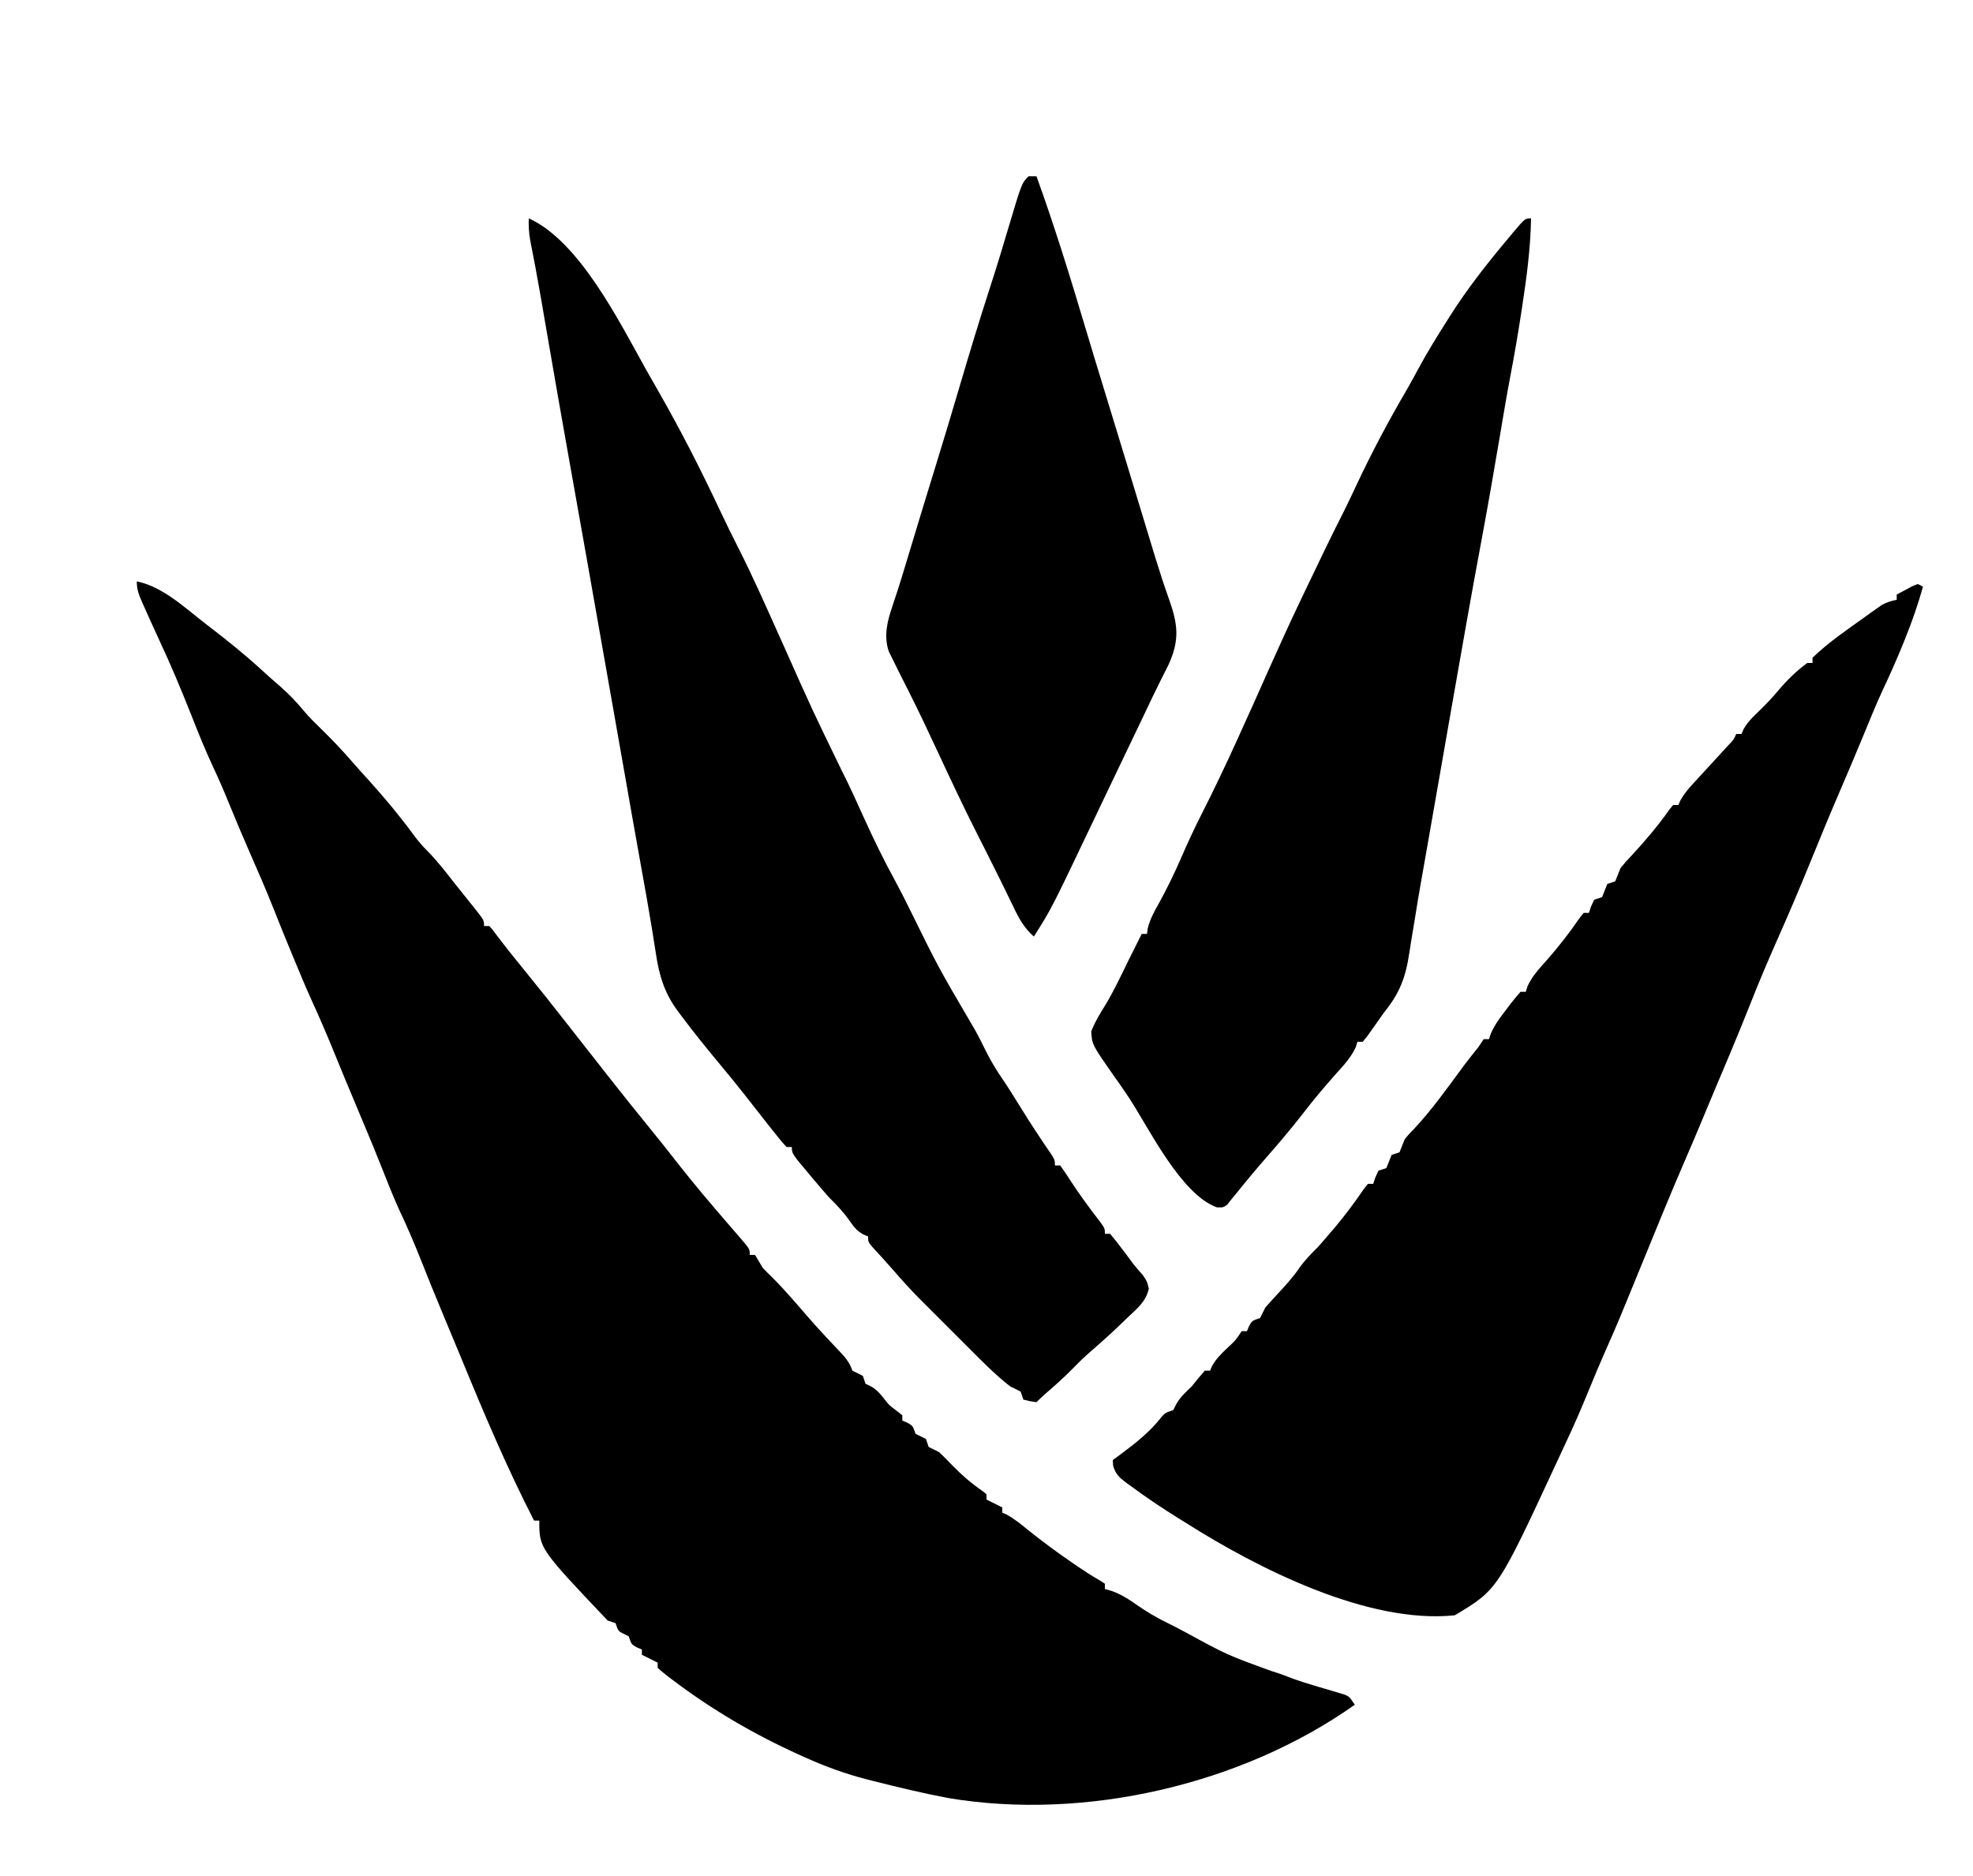 <?xml version="1.0" encoding="UTF-8"?>
<svg version="1.1" xmlns="http://www.w3.org/2000/svg" width="750" height="713">
<path d="M0 0 C9.795 1.959 18.314 10.042 26 16 C26.573 16.44 27.147 16.881 27.737 17.334 C34.613 22.618 41.309 28 47.691 33.879 C50.007 36.007 52.374 38.065 54.75 40.125 C58.024 43.024 60.898 46.046 63.676 49.418 C65.639 51.763 67.812 53.865 70 56 C74.234 60.132 78.263 64.361 82.125 68.844 C84.174 71.2 86.272 73.505 88.375 75.812 C94.321 82.407 99.991 89.219 105.25 96.375 C106.879 98.582 108.423 100.423 110.375 102.375 C114.289 106.289 117.583 110.652 121 115 C121.986 116.231 122.973 117.462 123.961 118.691 C124.974 119.961 125.987 121.23 127 122.5 C127.493 123.112 127.986 123.723 128.495 124.353 C132 128.773 132 128.773 132 131 C132.66 131 133.32 131 134 131 C135.27 132.406 135.27 132.406 136.812 134.5 C140.195 138.98 143.696 143.343 147.25 147.688 C152.799 154.492 158.253 161.363 163.657 168.282 C165.932 171.193 168.217 174.096 170.5 177 C173.231 180.473 175.96 183.947 178.68 187.43 C184.098 194.36 189.595 201.218 195.159 208.032 C198.701 212.377 202.181 216.765 205.625 221.188 C211.885 229.211 218.487 236.932 225.137 244.633 C225.902 245.525 225.902 245.525 226.684 246.435 C227.668 247.582 228.656 248.725 229.648 249.864 C233 253.775 233 253.775 233 256 C233.66 256 234.32 256 235 256 C236 257.667 237 259.333 238 261 C239.125 262.158 240.256 263.313 241.422 264.43 C246.313 269.296 250.796 274.6 255.312 279.812 C257.514 282.352 259.767 284.831 262.066 287.281 C262.611 287.863 263.155 288.444 263.716 289.044 C264.807 290.207 265.902 291.366 267.001 292.521 C269.323 294.998 270.913 296.739 272 300 C272.66 300.33 273.32 300.66 274 301 C274.66 301.33 275.32 301.66 276 302 C276.33 302.99 276.66 303.98 277 305 C277.866 305.402 277.866 305.402 278.75 305.812 C281.424 307.224 282.848 309.125 284.695 311.477 C286.129 313.247 286.129 313.247 288.812 315.25 C289.534 315.827 290.256 316.405 291 317 C291 317.66 291 318.32 291 319 C291.639 319.268 292.279 319.536 292.938 319.812 C295 321 295 321 296 324 C296.66 324.33 297.32 324.66 298 325 C298.66 325.33 299.32 325.66 300 326 C300.33 326.99 300.66 327.98 301 329 C302.331 329.671 303.665 330.337 305 331 C306.627 332.538 308.206 334.128 309.75 335.75 C313.471 339.57 317.195 342.848 321.602 345.844 C322.063 346.225 322.525 346.607 323 347 C323 347.66 323 348.32 323 349 C323.619 349.309 324.238 349.619 324.875 349.938 C326.25 350.625 327.625 351.312 329 352 C329 352.66 329 353.32 329 354 C329.797 354.342 329.797 354.342 330.609 354.691 C333.776 356.425 336.46 358.669 339.25 360.938 C344.547 365.175 349.965 369.169 355.562 373 C356.562 373.684 356.562 373.684 357.581 374.383 C360.337 376.253 363.067 378.038 365.965 379.688 C366.636 380.121 367.308 380.554 368 381 C368 381.66 368 382.32 368 383 C368.869 383.25 369.738 383.5 370.633 383.758 C374.177 385.065 376.791 386.707 379.875 388.875 C383.756 391.597 387.604 393.882 391.854 395.946 C394.111 397.055 396.331 398.219 398.551 399.402 C414.45 408.073 414.45 408.073 431.418 414.227 C434.259 415.077 436.998 416.137 439.768 417.193 C442.115 418.042 444.477 418.782 446.867 419.5 C447.69 419.748 448.512 419.995 449.359 420.25 C451.058 420.756 452.759 421.256 454.461 421.75 C455.683 422.121 455.683 422.121 456.93 422.5 C458.032 422.825 458.032 422.825 459.156 423.156 C461 424 461 424 463 427 C420.156 457.348 360.455 471.208 308.453 462.463 C298.891 460.659 289.433 458.378 280 456 C279.23 455.806 278.46 455.612 277.667 455.413 C269.448 453.303 261.725 450.496 254 447 C253.357 446.711 252.713 446.422 252.05 446.125 C234.813 438.347 218.86 429.047 203.75 417.625 C203.176 417.196 202.603 416.767 202.011 416.325 C200.635 415.266 199.312 414.138 198 413 C198 412.34 198 411.68 198 411 C197.381 410.691 196.762 410.381 196.125 410.062 C194.75 409.375 193.375 408.688 192 408 C192 407.34 192 406.68 192 406 C191.361 405.732 190.721 405.464 190.062 405.188 C188 404 188 404 187 401 C186.34 400.67 185.68 400.34 185 400 C183 399 183 399 182 396 C181.01 395.67 180.02 395.34 179 395 C153 367.592 153 367.592 153 357 C152.34 357 151.68 357 151 357 C140.737 336.978 132.008 316.376 123.471 295.573 C121.253 290.185 119 284.812 116.75 279.438 C113.676 272.091 110.679 264.718 107.75 257.312 C105.219 250.915 102.498 244.666 99.555 238.445 C97.227 233.287 95.174 228.027 93.093 222.765 C90.574 216.406 87.96 210.093 85.288 203.796 C83.167 198.79 81.075 193.773 79.004 188.746 C78.741 188.109 78.479 187.472 78.208 186.816 C76.903 183.649 75.6 180.482 74.3 177.313 C71.719 171.048 69.049 164.845 66.217 158.689 C64.059 153.921 62.065 149.085 60.062 144.25 C59.624 143.194 59.185 142.139 58.732 141.051 C56.442 135.53 54.191 129.998 52 124.438 C49.09 117.093 45.921 109.867 42.751 102.631 C40.176 96.741 37.668 90.831 35.25 84.875 C33.262 79.98 31.184 75.159 28.938 70.375 C25.958 64.022 23.37 57.535 20.797 51.011 C16.962 41.34 12.963 31.772 8.555 22.348 C6.709 18.372 4.904 14.381 3.125 10.375 C2.814 9.687 2.504 8.999 2.184 8.291 C0.887 5.354 0 3.247 0 0 Z " fill="#000000" transform="translate(52,221)"/>
<path d="M0 0 C0.66 0.33 1.32 0.66 2 1 C0.082 7.766 -2.165 14.299 -4.812 20.812 C-5.344 22.13 -5.344 22.13 -5.885 23.474 C-8.199 29.165 -10.689 34.743 -13.316 40.297 C-16.109 46.328 -18.574 52.507 -21.115 58.647 C-23.881 65.329 -26.696 71.986 -29.562 78.625 C-33.441 87.623 -37.172 96.676 -40.859 105.754 C-44.858 115.574 -48.999 125.314 -53.312 135 C-56.969 143.262 -60.488 151.553 -63.793 159.961 C-68.253 171.258 -73.022 182.43 -77.738 193.622 C-79.388 197.539 -81.026 201.461 -82.656 205.387 C-84.348 209.453 -86.072 213.502 -87.827 217.541 C-93.873 231.478 -99.589 245.552 -105.338 259.613 C-114.101 281.044 -114.101 281.044 -118.375 290.688 C-120.86 296.32 -123.242 301.986 -125.562 307.688 C-128.237 314.232 -131.056 320.682 -134.09 327.069 C-135.167 329.355 -136.224 331.65 -137.281 333.945 C-159.7 382.251 -159.7 382.251 -176 392 C-209.12 395.457 -251.174 373.981 -278 357 C-279.072 356.336 -280.145 355.672 -281.25 354.988 C-287.428 351.13 -293.462 347.091 -299.312 342.75 C-299.87 342.35 -300.427 341.95 -301.001 341.538 C-303.592 339.568 -304.891 338.357 -305.855 335.203 C-305.903 334.476 -305.951 333.749 -306 333 C-305.143 332.371 -304.286 331.742 -303.402 331.094 C-297.439 326.651 -291.966 322.417 -287.367 316.496 C-286 315 -286 315 -283 314 C-282.567 313.134 -282.567 313.134 -282.125 312.25 C-280.613 309.226 -278.414 307.358 -276 305 C-275.094 303.905 -274.198 302.8 -273.312 301.688 C-272.549 300.801 -271.786 299.914 -271 299 C-270.34 299 -269.68 299 -269 299 C-268.764 298.435 -268.528 297.871 -268.285 297.289 C-266.708 294.479 -264.759 292.604 -262.438 290.375 C-259.31 287.489 -259.31 287.489 -257 284 C-256.34 284 -255.68 284 -255 284 C-254.732 283.361 -254.464 282.721 -254.188 282.062 C-253 280 -253 280 -250 279 C-249.32 277.673 -248.657 276.338 -248 275 C-246.437 273.193 -244.827 271.426 -243.188 269.688 C-240.328 266.602 -237.568 263.596 -235.188 260.125 C-233.016 257.023 -230.677 254.669 -228 252 C-226.203 249.975 -224.433 247.943 -222.688 245.875 C-222.213 245.315 -221.738 244.756 -221.248 244.179 C-217.414 239.61 -213.934 234.869 -210.559 229.949 C-210.044 229.306 -209.53 228.663 -209 228 C-208.34 228 -207.68 228 -207 228 C-206.732 227.196 -206.464 226.391 -206.188 225.562 C-205.796 224.717 -205.404 223.871 -205 223 C-204.01 222.67 -203.02 222.34 -202 222 C-201.67 221.175 -201.34 220.35 -201 219.5 C-200.67 218.675 -200.34 217.85 -200 217 C-199.01 216.67 -198.02 216.34 -197 216 C-196.313 214.342 -195.649 212.674 -195 211 C-193.363 209.027 -193.363 209.027 -191.312 206.938 C-184.413 199.521 -178.598 191.25 -172.583 183.115 C-170.775 180.7 -168.892 178.35 -167 176 C-166.34 175.01 -165.68 174.02 -165 173 C-164.34 173 -163.68 173 -163 173 C-162.66 171.973 -162.66 171.973 -162.312 170.926 C-160.666 167.255 -158.465 164.346 -156 161.188 C-155.549 160.59 -155.098 159.993 -154.633 159.377 C-153.474 157.877 -152.242 156.433 -151 155 C-150.34 155 -149.68 155 -149 155 C-148.786 154.312 -148.572 153.623 -148.352 152.914 C-146.598 149.133 -144.145 146.454 -141.375 143.375 C-136.714 138.094 -132.499 132.735 -128.523 126.914 C-128.021 126.282 -127.518 125.651 -127 125 C-126.34 125 -125.68 125 -125 125 C-124.598 123.793 -124.598 123.793 -124.188 122.562 C-123.796 121.717 -123.404 120.871 -123 120 C-122.01 119.67 -121.02 119.34 -120 119 C-119.67 118.175 -119.34 117.35 -119 116.5 C-118.67 115.675 -118.34 114.85 -118 114 C-117.01 113.67 -116.02 113.34 -115 113 C-114.32 111.339 -113.655 109.671 -113 108 C-111.117 105.676 -111.117 105.676 -108.875 103.312 C-103.704 97.733 -98.764 91.95 -94.398 85.711 C-93.937 85.146 -93.475 84.582 -93 84 C-92.34 84 -91.68 84 -91 84 C-90.752 83.434 -90.505 82.868 -90.25 82.285 C-88.793 79.622 -87.059 77.669 -85 75.438 C-84.206 74.57 -83.412 73.702 -82.594 72.809 C-81.738 71.882 -80.882 70.955 -80 70 C-78.613 68.492 -77.227 66.981 -75.844 65.469 C-74.555 64.06 -73.262 62.655 -71.969 61.25 C-69.977 59.165 -69.977 59.165 -69 57 C-68.34 57 -67.68 57 -67 57 C-66.636 56.143 -66.636 56.143 -66.266 55.27 C-64.764 52.576 -62.976 50.819 -60.75 48.688 C-58 46.008 -55.371 43.345 -52.938 40.375 C-49.703 36.506 -46.055 33.005 -42 30 C-41.34 30 -40.68 30 -40 30 C-40 29.34 -40 28.68 -40 28 C-33.966 22.187 -26.868 17.363 -20.062 12.5 C-19.329 11.972 -18.596 11.443 -17.84 10.899 C-17.141 10.406 -16.443 9.914 -15.723 9.406 C-15.101 8.966 -14.48 8.526 -13.84 8.072 C-11.901 6.942 -10.193 6.434 -8 6 C-8 5.34 -8 4.68 -8 4 C-6.713 3.303 -5.421 2.618 -4.125 1.938 C-3.406 1.555 -2.686 1.172 -1.945 0.777 C-1.303 0.521 -0.661 0.264 0 0 Z " fill="#000000" transform="translate(729,222)"/>
<path d="M0 0 C19.297 8.652 34.649 39.732 44.533 57.39 C46.105 60.187 47.699 62.971 49.297 65.754 C57.762 80.537 65.403 95.532 72.648 110.941 C75.002 115.939 77.435 120.887 79.938 125.812 C84.952 135.723 89.455 145.868 94 156 C94.75 157.669 95.5 159.339 96.25 161.008 C96.612 161.813 96.973 162.618 97.346 163.447 C107.758 186.828 107.758 186.828 118.942 209.843 C121.977 215.833 124.731 221.945 127.5 228.062 C131.121 236.047 134.913 243.852 139.125 251.539 C141.062 255.115 142.887 258.73 144.688 262.375 C155.706 284.736 155.706 284.736 168.301 306.223 C170.098 309.16 171.621 312.153 173.125 315.25 C175.222 319.557 177.516 323.47 180.242 327.402 C182.55 330.813 184.707 334.311 186.875 337.812 C190.642 343.894 194.541 349.852 198.602 355.742 C200 358 200 358 200 360 C200.66 360 201.32 360 202 360 C203.257 361.701 204.429 363.464 205.562 365.25 C209.233 370.92 213.17 376.269 217.312 381.602 C219 384 219 384 219 386 C219.66 386 220.32 386 221 386 C222.705 388.029 224.301 390.06 225.875 392.188 C226.747 393.348 227.619 394.508 228.492 395.668 C228.912 396.237 229.332 396.806 229.765 397.392 C230.876 398.838 232.093 400.202 233.32 401.551 C235 404 235 404 235.719 406.816 C234.582 411.85 231.183 414.487 227.5 417.938 C226.804 418.615 226.108 419.292 225.391 419.99 C221.286 423.954 217.045 427.739 212.732 431.475 C210.732 433.236 208.851 435.083 207 437 C203.692 440.36 200.244 443.488 196.664 446.555 C195.398 447.654 194.185 448.815 193 450 C190.375 449.625 190.375 449.625 188 449 C187.67 448.01 187.34 447.02 187 446 C185.689 445.29 184.352 444.628 183 444 C177.521 439.712 172.589 434.738 167.684 429.816 C167.023 429.157 166.363 428.498 165.683 427.819 C164.3 426.436 162.917 425.052 161.536 423.667 C159.443 421.568 157.344 419.474 155.244 417.381 C153.89 416.026 152.537 414.672 151.184 413.316 C150.567 412.702 149.95 412.087 149.314 411.453 C145.56 407.679 141.993 403.786 138.516 399.754 C135.91 396.739 133.199 393.818 130.504 390.883 C129 389 129 389 129 387 C128.401 386.749 127.801 386.497 127.184 386.238 C124.706 384.833 123.67 383.517 122.062 381.188 C119.672 377.745 116.969 374.956 114 372 C112.081 369.849 110.226 367.647 108.375 365.438 C107.898 364.874 107.421 364.31 106.93 363.729 C100 355.5 100 355.5 100 353 C99.34 353 98.68 353 98 353 C96.223 351.086 96.223 351.086 94.062 348.375 C93.253 347.364 92.443 346.354 91.609 345.312 C88.539 341.424 85.486 337.522 82.44 333.615 C79.291 329.593 76.064 325.644 72.795 321.719 C67.655 315.544 62.605 309.325 57.812 302.875 C57.367 302.284 56.922 301.693 56.463 301.084 C51.495 294.292 49.527 287.591 48.312 279.375 C47.97 277.204 47.625 275.033 47.277 272.863 C47.08 271.629 46.883 270.395 46.679 269.124 C45.497 261.861 44.177 254.622 42.88 247.379 C42.004 242.493 41.133 237.606 40.262 232.719 C40.079 231.694 39.896 230.67 39.708 229.614 C37.51 217.268 35.35 204.915 33.188 192.562 C29.546 171.766 25.877 150.975 22.188 130.188 C21.963 128.921 21.738 127.655 21.506 126.35 C18.626 110.121 18.626 110.121 15.728 93.896 C12.683 76.904 9.72 59.899 6.797 42.886 C6.228 39.575 5.657 36.264 5.086 32.953 C4.906 31.908 4.726 30.863 4.541 29.786 C3.286 22.539 1.94 15.314 0.502 8.101 C0.053 5.327 -0.103 2.801 0 0 Z " fill="#000000" transform="translate(201,83)"/>
<path d="M0 0 C-0.19 11.318 -1.665 22.393 -3.375 33.562 C-3.48 34.253 -3.585 34.944 -3.693 35.656 C-4.929 43.739 -6.305 51.783 -7.84 59.816 C-9.277 67.373 -10.54 74.958 -11.815 82.544 C-14.142 96.363 -16.549 110.163 -19.125 123.938 C-22.728 143.224 -26.111 162.55 -29.5 181.875 C-29.643 182.69 -29.786 183.505 -29.933 184.344 C-32.847 200.96 -35.756 217.577 -38.651 234.196 C-39.346 238.182 -40.043 242.168 -40.75 246.152 C-41.009 247.616 -41.268 249.079 -41.527 250.543 C-41.651 251.24 -41.774 251.936 -41.901 252.654 C-42.682 257.099 -43.417 261.551 -44.126 266.008 C-44.618 269.076 -45.129 272.14 -45.644 275.204 C-45.875 276.615 -46.098 278.028 -46.31 279.443 C-47.698 288.682 -50.075 294.787 -56 302 C-56.799 303.12 -57.588 304.246 -58.363 305.383 C-59.007 306.288 -59.65 307.193 -60.312 308.125 C-60.969 309.056 -61.625 309.986 -62.301 310.945 C-62.862 311.623 -63.422 312.301 -64 313 C-64.66 313 -65.32 313 -66 313 C-66.208 313.682 -66.415 314.364 -66.629 315.066 C-68.456 318.976 -71.058 321.757 -73.938 324.938 C-78.29 329.844 -82.5 334.802 -86.5 340 C-90.903 345.702 -95.535 351.162 -100.283 356.579 C-104.366 361.244 -108.313 365.994 -112.195 370.828 C-112.791 371.545 -113.386 372.262 -114 373 C-114.708 373.92 -114.708 373.92 -115.43 374.859 C-117 376 -117 376 -119.441 375.93 C-133.117 370.96 -145.101 346.096 -152.82 334.301 C-154.761 331.362 -156.763 328.488 -158.812 325.625 C-166.865 314.11 -166.865 314.11 -167.188 309.062 C-165.76 305.382 -163.842 302.244 -161.746 298.906 C-158.474 293.461 -155.792 287.702 -153 282 C-152.023 280.041 -151.044 278.082 -150.062 276.125 C-149.662 275.323 -149.261 274.521 -148.848 273.695 C-148.568 273.136 -148.288 272.576 -148 272 C-147.34 272 -146.68 272 -146 272 C-145.908 271.313 -145.817 270.626 -145.723 269.918 C-144.844 266.368 -143.224 263.465 -141.438 260.312 C-138.332 254.674 -135.563 248.967 -133 243.062 C-130.58 237.501 -128.072 232.026 -125.312 226.625 C-116.04 208.392 -107.8 189.626 -99.457 170.953 C-95.721 162.595 -91.943 154.264 -88 146 C-87.337 144.609 -87.337 144.609 -86.661 143.189 C-81.471 132.308 -76.27 121.437 -70.82 110.684 C-69.348 107.741 -67.947 104.767 -66.555 101.785 C-60.67 89.212 -54.27 77.128 -47.25 65.154 C-45.691 62.467 -44.212 59.741 -42.75 57 C-39.42 50.843 -35.753 44.906 -32 39 C-31.629 38.412 -31.258 37.824 -30.875 37.218 C-24.302 26.863 -16.894 17.377 -9 8 C-7.855 6.621 -7.855 6.621 -6.688 5.215 C-2.273 0 -2.273 0 0 0 Z " fill="#000000" transform="translate(582,83)"/>
<path d="M0 0 C0.99 0 1.98 0 3 0 C9.88 19.002 15.817 38.266 21.595 57.628 C24.005 65.702 26.45 73.763 28.938 81.812 C31.773 90.991 34.576 100.179 37.357 109.374 C40.66 120.295 43.969 131.215 47.312 142.125 C47.637 143.187 47.961 144.249 48.295 145.344 C49.871 150.475 51.521 155.56 53.332 160.613 C56.761 170.296 57.513 176.214 53.188 185.688 C52.195 187.701 51.181 189.702 50.16 191.701 C47.943 196.095 45.862 200.555 43.75 205 C42.798 206.99 41.845 208.98 40.891 210.969 C38.546 215.859 36.205 220.751 33.865 225.644 C32.955 227.549 32.044 229.453 31.133 231.358 C28.799 236.235 26.469 241.114 24.145 245.996 C8.656 278.512 8.656 278.512 2 289 C-1.692 285.765 -3.676 282.116 -5.75 277.75 C-6.453 276.307 -7.156 274.864 -7.859 273.422 C-8.215 272.686 -8.57 271.951 -8.936 271.193 C-10.592 267.78 -12.297 264.391 -14 261 C-14.676 259.646 -15.352 258.292 -16.027 256.938 C-17.259 254.473 -18.502 252.016 -19.754 249.562 C-24.896 239.435 -29.697 229.154 -34.497 218.861 C-38.121 211.093 -41.751 203.335 -45.625 195.688 C-46.215 194.517 -46.806 193.347 -47.414 192.141 C-47.937 191.104 -48.461 190.068 -49 189 C-50.016 186.987 -51.018 184.967 -52 182.938 C-52.588 181.744 -52.588 181.744 -53.188 180.527 C-55.086 174.621 -53.747 169.248 -51.801 163.555 C-51.337 162.138 -50.875 160.721 -50.413 159.304 C-50.176 158.588 -49.94 157.872 -49.696 157.134 C-48.614 153.816 -47.609 150.475 -46.605 147.133 C-46.208 145.817 -45.81 144.501 -45.412 143.185 C-45.213 142.523 -45.013 141.862 -44.808 141.18 C-41.593 130.526 -38.354 119.881 -35.062 109.25 C-32.037 99.476 -29.116 89.672 -26.216 79.86 C-22.537 67.415 -18.796 55.002 -14.786 42.658 C-12.215 34.734 -9.782 26.774 -7.433 18.782 C-2.602 2.602 -2.602 2.602 0 0 Z " fill="#000000" transform="translate(391,67)"/>
</svg>
